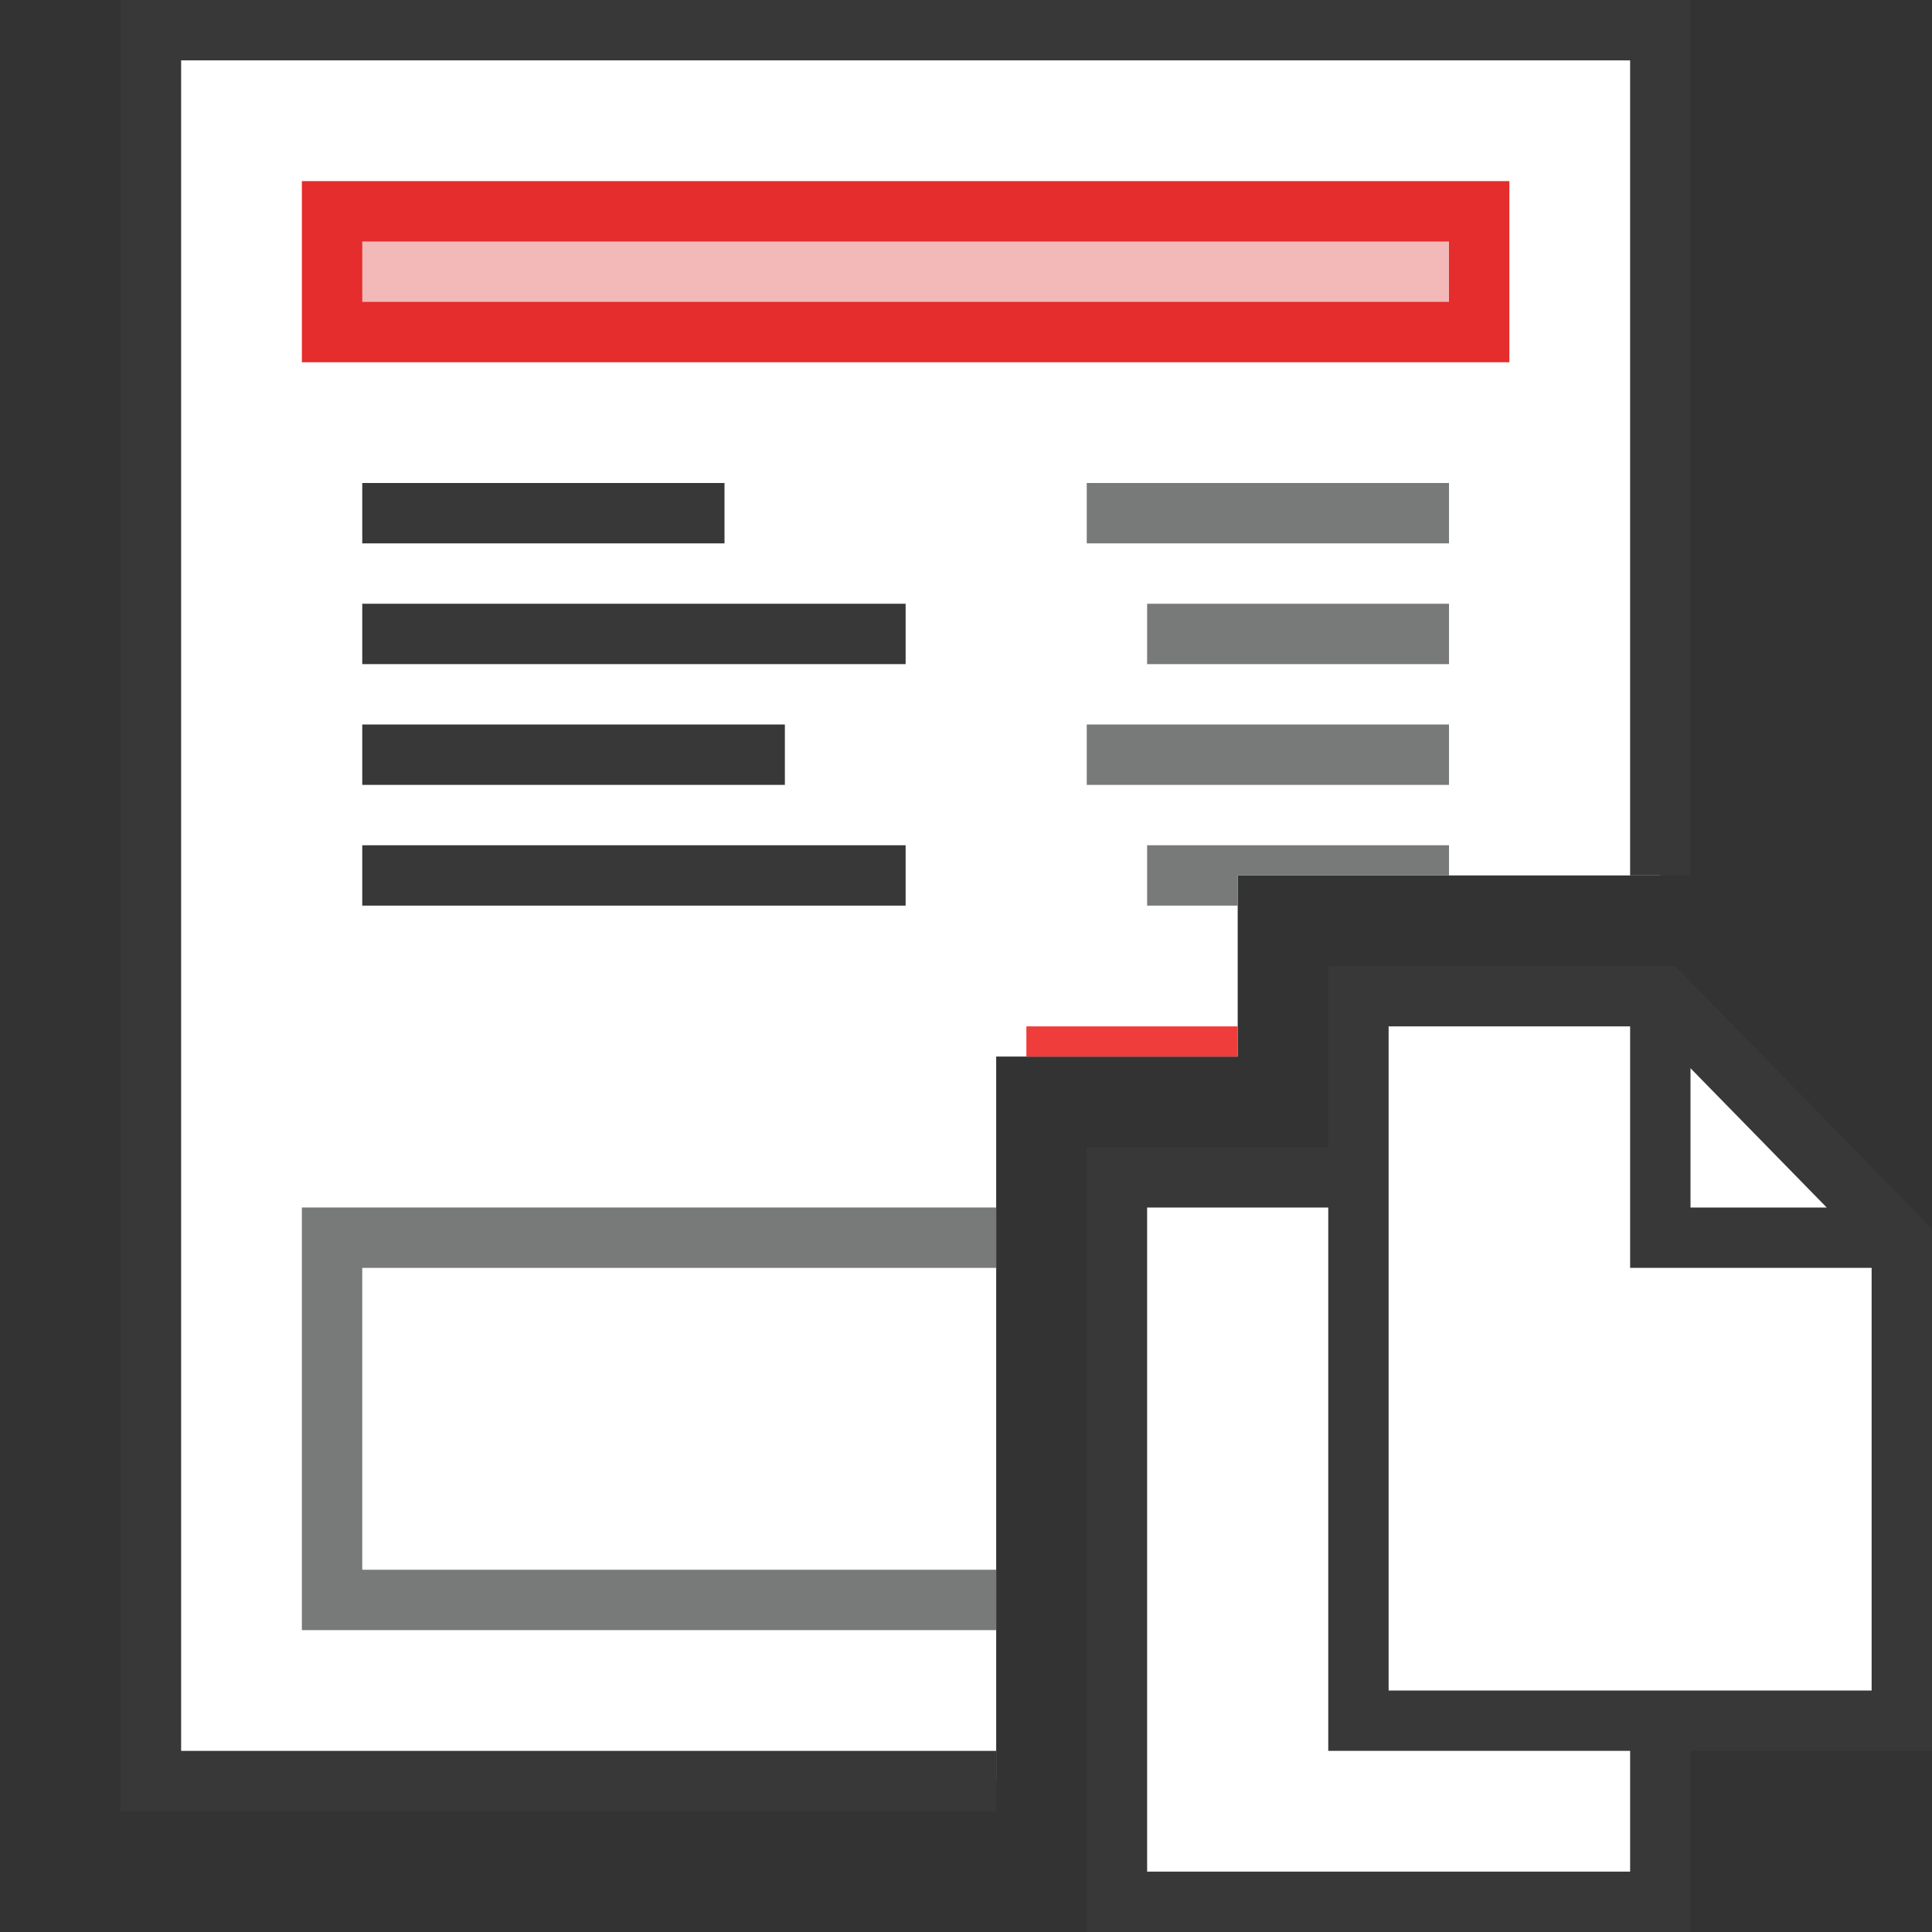<?xml version="1.0" encoding="UTF-8"?>
<!DOCTYPE svg PUBLIC "-//W3C//DTD SVG 1.1//EN" "http://www.w3.org/Graphics/SVG/1.1/DTD/svg11.dtd">
<svg version="1.1" id="Layer_1" xmlns="http://www.w3.org/2000/svg" xmlns:xlink="http://www.w3.org/1999/xlink" x="0px" y="0px" width="32px" height="32px" viewBox="0 0 32 32" enable-background="new 0 0 32 32" xml:space="preserve">
  <rect x="0" y="0" width="32" height="32" fill="#333333" stroke="none"/>
  <g id="main">
    <g id="icon">
      <path d="M2.5,29.5L16.5,29.5L16.5,17.5L20.5,17.5L20.5,14.5L27.5,14.5L27.5,0.5L2.5,0.5zz" fill="#FFFFFF"/>
      <path d="M2,0.5L2,29.5L2,30L2.5,30L16.5,30L16.5,29L3,29L3,1L27,1L27,14.5L28,14.5L28,0.5L28,0L27.5,0L2.5,0L2,0zz" fill="#383838"/>
      <path d="M12,8.5L6,8.5zM15,10.5L6,10.5zM13,12.5L6,12.5zM15,14.5L6,14.5zz" fill="#FFFFFF"/>
      <path d="M6,9L12,9L12,8L6,8zM6,11L15,11L15,10L6,10zM6,13L13,13L13,12L6,12zM6,15L15,15L15,14L6,14zz" fill="#383838"/>
      <path d="M18,9L24,9L24,8L18,8zM19,11L24,11L24,10L19,10zM18,13L24,13L24,12L18,12zM19,15L20.5,15L20.5,14.5L24,14.5L24,14L19,14zz" fill="#787979"/>
      <path d="M5,20.5L5,26.5L5,27L5.5,27L16.5,27L16.5,26L6,26L6,21L16.5,21L16.5,20L5.5,20L5,20zz" fill="#787979"/>
      <path d="M5.5,5.5L24.5,5.5L24.5,3.5L5.5,3.5zz" fill="#F3B8B8"/>
      <path d="M5,3.5L5,5.5L5,6L5.5,6L24.5,6L25,6L25,5.5L25,3.5L25,3L24.5,3L5.5,3L5,3zM24,4L24,5L6,5L6,4zz" fill="#E42D2C"/>
      <path d="M17,17.5L20.5,17.5L20.5,17L17,17zz" fill="#EE3D3B"/>
    </g>
    <g id="overlay">
      <polygon points="31.5,20.557 27.533,16.5 22.5,16.5 22.5,19.5 18.5,19.5 18.5,31.5 27.5,31.5 27.5,28.5 31.5,28.5" fill="#FFFFFF" stroke-linejoin="miter"/>
      <path d="M27.744,16H22v3h-4v13h10v-3h4v-8.647L27.744,16zM28,17.693L30.256,20H28V17.693zM27,31h-8V20h3v9h5V31zM23,28V17h4v4h4v7H23z" fill="#383838"/>
    </g>
  </g>
</svg>
